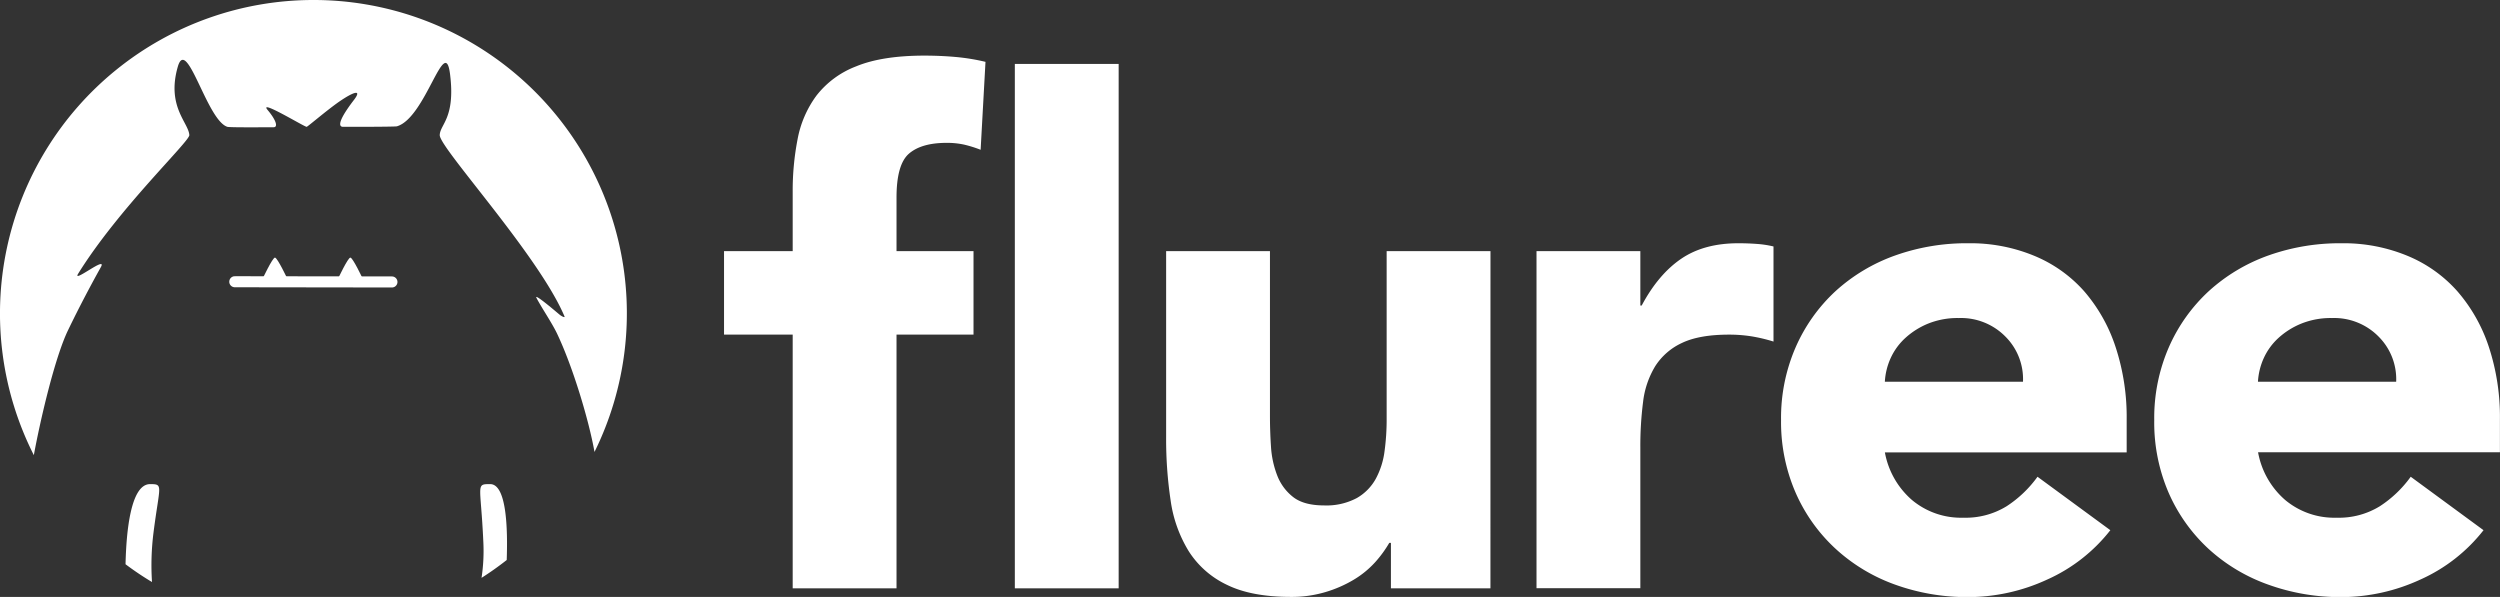 <svg xmlns="http://www.w3.org/2000/svg" viewBox="0 0 678.29 161.95"><rect x="0" y="0" width="678.29" height="161.95" fill="#333333" stroke="none"/><defs><style>.cls-1,.cls-2,.cls-3{fill:#fff;}.cls-1,.cls-2{fill-rule:evenodd;}.cls-2{stroke:#fff;stroke-linecap:round;stroke-linejoin:round;stroke-width:3px;}</style></defs><g id="Layer_2" data-name="Layer 2"><g id="Layer_1-2" data-name="Layer 1"><g id="Layer_1-3" data-name="Layer 1"><path class="cls-1" d="M85,0A85.05,85.05,0,0,0,9.18,123.49c1.69-9.2,5.63-26.33,9.28-33.9,3.08-6.38,6.06-12,8.89-17.09,1.91-3.39-7.9,4.58-6.14,1.75,11-17.71,30.25-35.89,30.16-37.59-.19-3.38-6.22-7.74-3.14-18.52,2.45-8.57,7.87,14.49,13.46,16.27.66.21,11,.11,12.56.11,1.15,0,.83-1.74-1.64-4.68-2.6-3.11,9.94,4.57,10.59,4.57.25,0,5.41-4.46,8.88-6.87,4-2.74,6.14-3.32,4-.49-5.29,6.88-3.71,7.36-3,7.36l2.71,0s11.43,0,11.9-.14C115.5,32,120.7,9,122.1,20.08c1.52,12-2.73,13.65-2.79,16.58-.08,3.44,26.86,32.62,33.85,49.19.18.43-.74,0-1.31-.46s-7-6-6.31-4.59c1.35,2.62,4.18,6.74,5.58,9.67,4.35,9.14,8.67,23.64,10.18,32.15A85,85,0,0,0,85,0ZM40.72,131.35c-5.28,0-6.46,12.94-6.66,21.74a83.37,83.37,0,0,0,7.18,4.83,70.48,70.48,0,0,1,.41-13.43C43.28,131.65,44.44,131.35,40.72,131.35Zm92.26,0c-4,0-2.54,0-1.85,15.54a48.76,48.76,0,0,1-.48,9.89c2.36-1.5,4.64-3.12,6.83-4.84C137.78,143.53,137.47,131.35,133,131.35Z"/><path class="cls-2" d="M63.7,76.44l42.64.06"/><path class="cls-1" d="M71.19,75.75s2.75-5.86,3.41-5.86S78,75.7,78,75.7Z"/><path class="cls-1" d="M91.65,75.75s2.74-5.86,3.41-5.86,3.39,5.81,3.39,5.81Z"/></g><path class="cls-3" d="M215.07,90.79H196.44V68.14h18.63V52a73.07,73.07,0,0,1,1.32-14.19A28.79,28.79,0,0,1,221.47,26a24.86,24.86,0,0,1,10.82-8q7.05-2.91,18.53-2.91,4.34,0,8.47.37a56.63,56.63,0,0,1,8.09,1.32l-1.32,23.86a32.3,32.3,0,0,0-4.52-1.41,21.73,21.73,0,0,0-4.72-.47q-6.78,0-10.18,2.91t-3.4,11.94V68.14h20.89V90.79H243.24v68.84H215.07Zm60.27-73.44h28.17V159.63H275.34Z"/><path class="cls-3" d="M404.38,159.63h-27V147.28h-.44a31.85,31.85,0,0,1-3.85,5.27,25.47,25.47,0,0,1-5.74,4.7,33.33,33.33,0,0,1-7.71,3.38,32,32,0,0,1-9.4,1.32q-10.73,0-17.4-3.3a24.89,24.89,0,0,1-10.34-9.13,35.69,35.69,0,0,1-4.89-13.75,112,112,0,0,1-1.22-17.15V68.14h28.17V113q0,4,.28,8.2a26,26,0,0,0,1.7,7.83,13.58,13.58,0,0,0,4.33,5.84q2.92,2.26,8.39,2.26a17.48,17.48,0,0,0,8.86-2,13.54,13.54,0,0,0,5.18-5.28,21.44,21.44,0,0,0,2.35-7.44,63.56,63.56,0,0,0,.57-8.67V68.14h28.17Z"/><path class="cls-3" d="M416.88,68.14h28.17V82.89h.37q4.51-8.46,10.73-12.69T471.77,66q2.44,0,4.89.18a27.32,27.32,0,0,1,4.52.69V92.67a44.59,44.59,0,0,0-5.93-1.41,38.76,38.76,0,0,0-6.12-.47q-8.08,0-12.79,2.26a17.09,17.09,0,0,0-7.25,6.3A24,24,0,0,0,445.8,109a94.58,94.58,0,0,0-.75,12.41v38.18H416.88Z"/><path class="cls-3" d="M572.57,143.85a45.1,45.1,0,0,1-17.13,13.39A51.24,51.24,0,0,1,534,162a57.52,57.52,0,0,1-19.85-3.39A47.55,47.55,0,0,1,498,148.87a45.44,45.44,0,0,1-10.8-15.15A48,48,0,0,1,483.23,114a48,48,0,0,1,3.95-19.76A45.54,45.54,0,0,1,498,79a47.84,47.84,0,0,1,16.2-9.69A57.68,57.68,0,0,1,534.09,66a45.22,45.22,0,0,1,17.8,3.39A36.9,36.9,0,0,1,565.45,79,44,44,0,0,1,574,94.17a60.86,60.86,0,0,1,3,19.74v8.83H511.4a22.37,22.37,0,0,0,7.34,12.91,20.74,20.74,0,0,0,13.93,4.81,21.2,21.2,0,0,0,11.76-3.11,31.45,31.45,0,0,0,8.38-8Zm-23.7-40.28a16.29,16.29,0,0,0-4.73-12.21,16.9,16.9,0,0,0-12.68-5.07,21.35,21.35,0,0,0-8.33,1.51A20.93,20.93,0,0,0,517,91.65a16.81,16.81,0,0,0-4,5.44,17.87,17.87,0,0,0-1.61,6.48Z"/><path class="cls-3" d="M673.82,143.85a45.1,45.1,0,0,1-17.13,13.39A51.24,51.24,0,0,1,635.24,162a57.52,57.52,0,0,1-19.85-3.39,47.55,47.55,0,0,1-16.17-9.69,45.44,45.44,0,0,1-10.8-15.15A48,48,0,0,1,584.48,114a48,48,0,0,1,3.95-19.76A45.54,45.54,0,0,1,599.27,79a47.89,47.89,0,0,1,16.19-9.69A57.78,57.78,0,0,1,635.34,66a45.22,45.22,0,0,1,17.8,3.39A36.9,36.9,0,0,1,666.7,79a44,44,0,0,1,8.57,15.14,60.86,60.86,0,0,1,3,19.74v8.83H612.65A22.37,22.37,0,0,0,620,135.65a20.74,20.74,0,0,0,13.93,4.81,21.2,21.2,0,0,0,11.76-3.11,31.45,31.45,0,0,0,8.38-8Zm-23.7-40.28a16.33,16.33,0,0,0-4.73-12.21,16.9,16.9,0,0,0-12.68-5.07,21.35,21.35,0,0,0-8.33,1.51,20.8,20.8,0,0,0-6.15,3.85,16.81,16.81,0,0,0-4,5.44,17.87,17.87,0,0,0-1.61,6.48Z"/></g></g></svg>